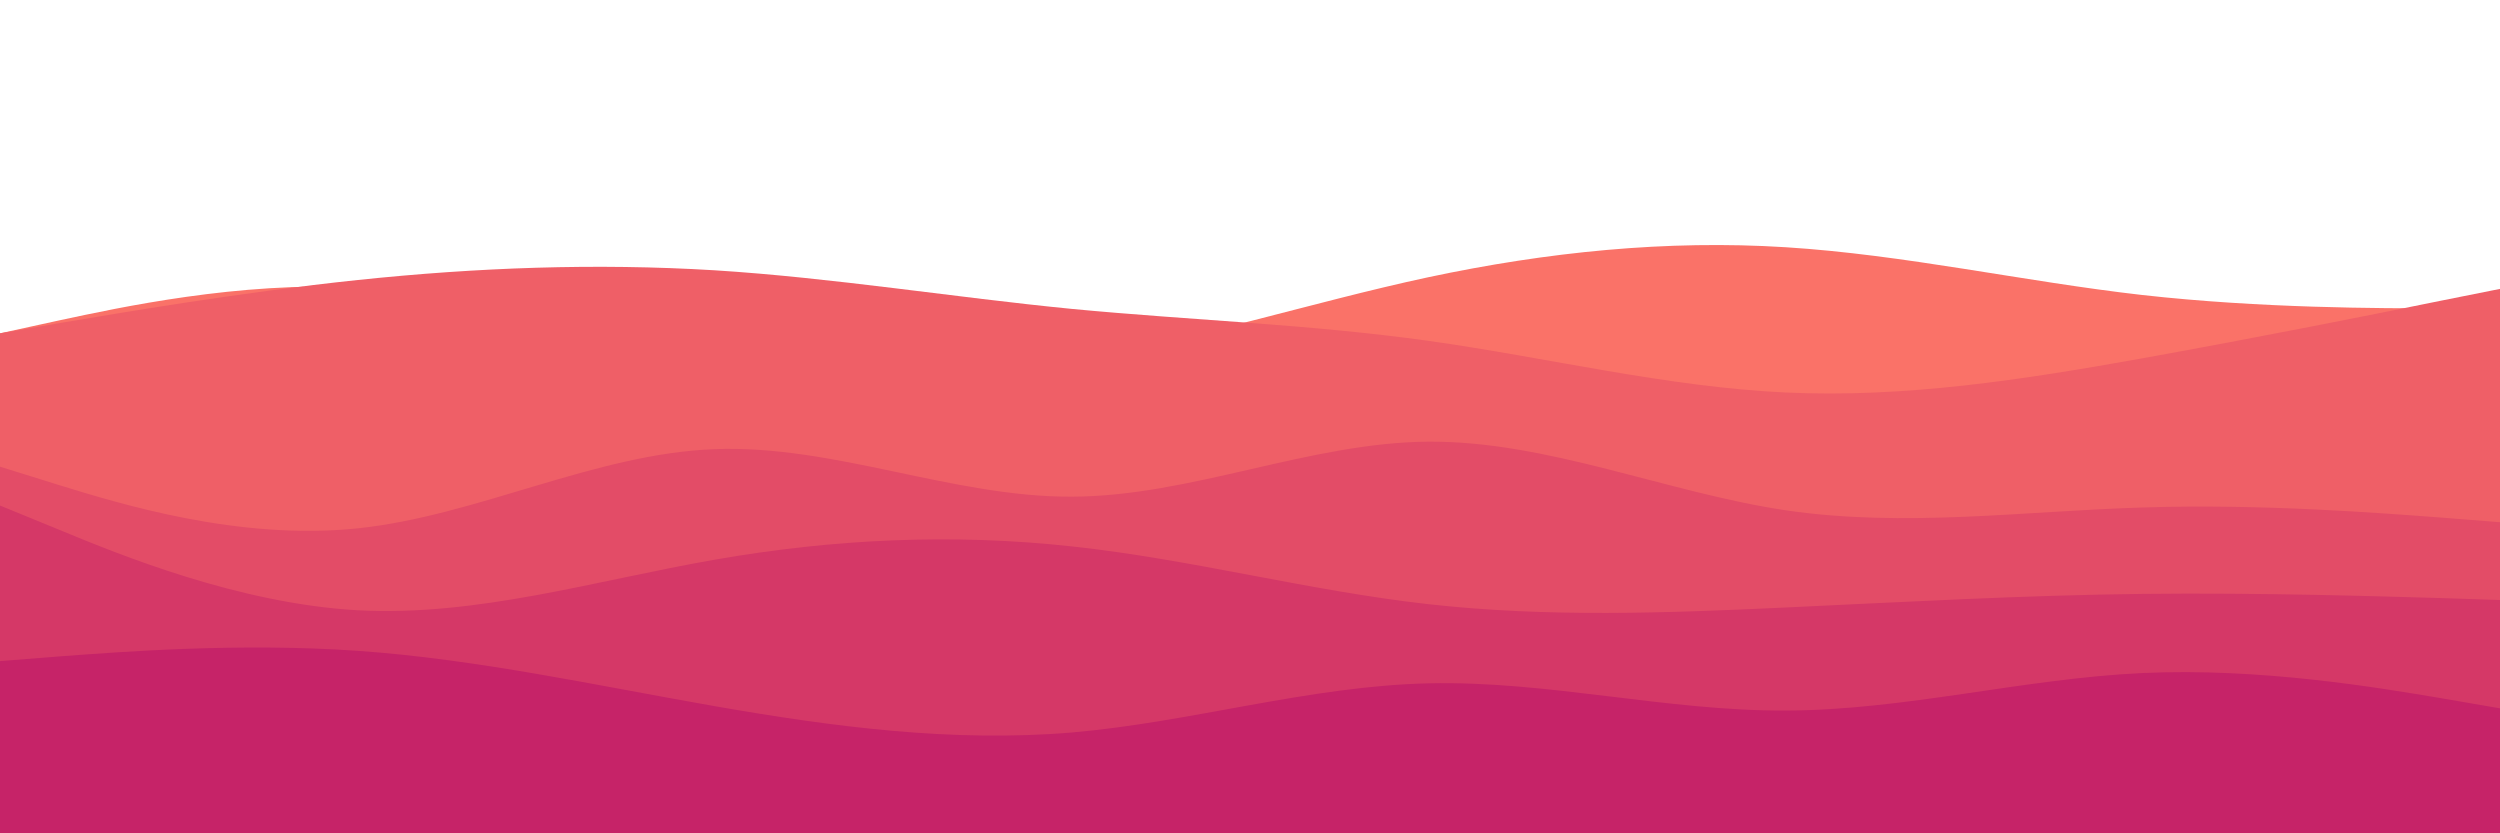 <svg id="visual" viewBox="0 0 900 300" width="900" height="300" xmlns="http://www.w3.org/2000/svg" xmlns:xlink="http://www.w3.org/1999/xlink" version="1.1"><path d="M0 120L21.5 115.3C43 110.7 86 101.3 128.8 103.5C171.7 105.7 214.3 119.3 257.2 126.8C300 134.3 343 135.7 385.8 129.3C428.7 123 471.3 109 514.2 99.8C557 90.7 600 86.3 642.8 89C685.7 91.7 728.3 101.3 771.2 106.2C814 111 857 111 878.5 111L900 111L900 301L878.5 301C857 301 814 301 771.2 301C728.3 301 685.7 301 642.8 301C600 301 557 301 514.2 301C471.3 301 428.7 301 385.8 301C343 301 300 301 257.2 301C214.3 301 171.7 301 128.8 301C86 301 43 301 21.5 301L0 301Z" fill="#fa7268"></path><path d="M0 120L21.5 116.3C43 112.7 86 105.3 128.8 100.8C171.7 96.3 214.3 94.7 257.2 97.3C300 100 343 107 385.8 111.2C428.7 115.3 471.3 116.7 514.2 122.7C557 128.7 600 139.3 642.8 141.3C685.7 143.3 728.3 136.7 771.2 129C814 121.3 857 112.7 878.5 108.3L900 104L900 301L878.5 301C857 301 814 301 771.2 301C728.3 301 685.7 301 642.8 301C600 301 557 301 514.2 301C471.3 301 428.7 301 385.8 301C343 301 300 301 257.2 301C214.3 301 171.7 301 128.8 301C86 301 43 301 21.5 301L0 301Z" fill="#ef5f67"></path><path d="M0 168L21.5 174.7C43 181.3 86 194.7 128.8 190.2C171.7 185.7 214.3 163.3 257.2 161.7C300 160 343 179 385.8 178.8C428.7 178.7 471.3 159.3 514.2 159C557 158.7 600 177.3 642.8 183.7C685.7 190 728.3 184 771.2 182.7C814 181.3 857 184.7 878.5 186.3L900 188L900 301L878.5 301C857 301 814 301 771.2 301C728.3 301 685.7 301 642.8 301C600 301 557 301 514.2 301C471.3 301 428.7 301 385.8 301C343 301 300 301 257.2 301C214.3 301 171.7 301 128.8 301C86 301 43 301 21.5 301L0 301Z" fill="#e34c67"></path><path d="M0 182L21.5 190.8C43 199.7 86 217.3 128.8 219.7C171.7 222 214.3 209 257.2 201.5C300 194 343 192 385.8 196.7C428.7 201.3 471.3 212.7 514.2 217.5C557 222.3 600 220.7 642.8 218.7C685.7 216.7 728.3 214.3 771.2 213.8C814 213.3 857 214.7 878.5 215.3L900 216L900 301L878.5 301C857 301 814 301 771.2 301C728.3 301 685.7 301 642.8 301C600 301 557 301 514.2 301C471.3 301 428.7 301 385.8 301C343 301 300 301 257.2 301C214.3 301 171.7 301 128.8 301C86 301 43 301 21.5 301L0 301Z" fill="#d53867"></path><path d="M0 238L21.5 236.3C43 234.7 86 231.3 128.8 234.3C171.7 237.3 214.3 246.7 257.2 254.2C300 261.7 343 267.3 385.8 263.7C428.7 260 471.3 247 514.2 246C557 245 600 256 642.8 255.8C685.7 255.7 728.3 244.3 771.2 242.3C814 240.3 857 247.7 878.5 251.3L900 255L900 301L878.5 301C857 301 814 301 771.2 301C728.3 301 685.7 301 642.8 301C600 301 557 301 514.2 301C471.3 301 428.7 301 385.8 301C343 301 300 301 257.2 301C214.3 301 171.7 301 128.8 301C86 301 43 301 21.5 301L0 301Z" fill="#c62368"></path></svg>